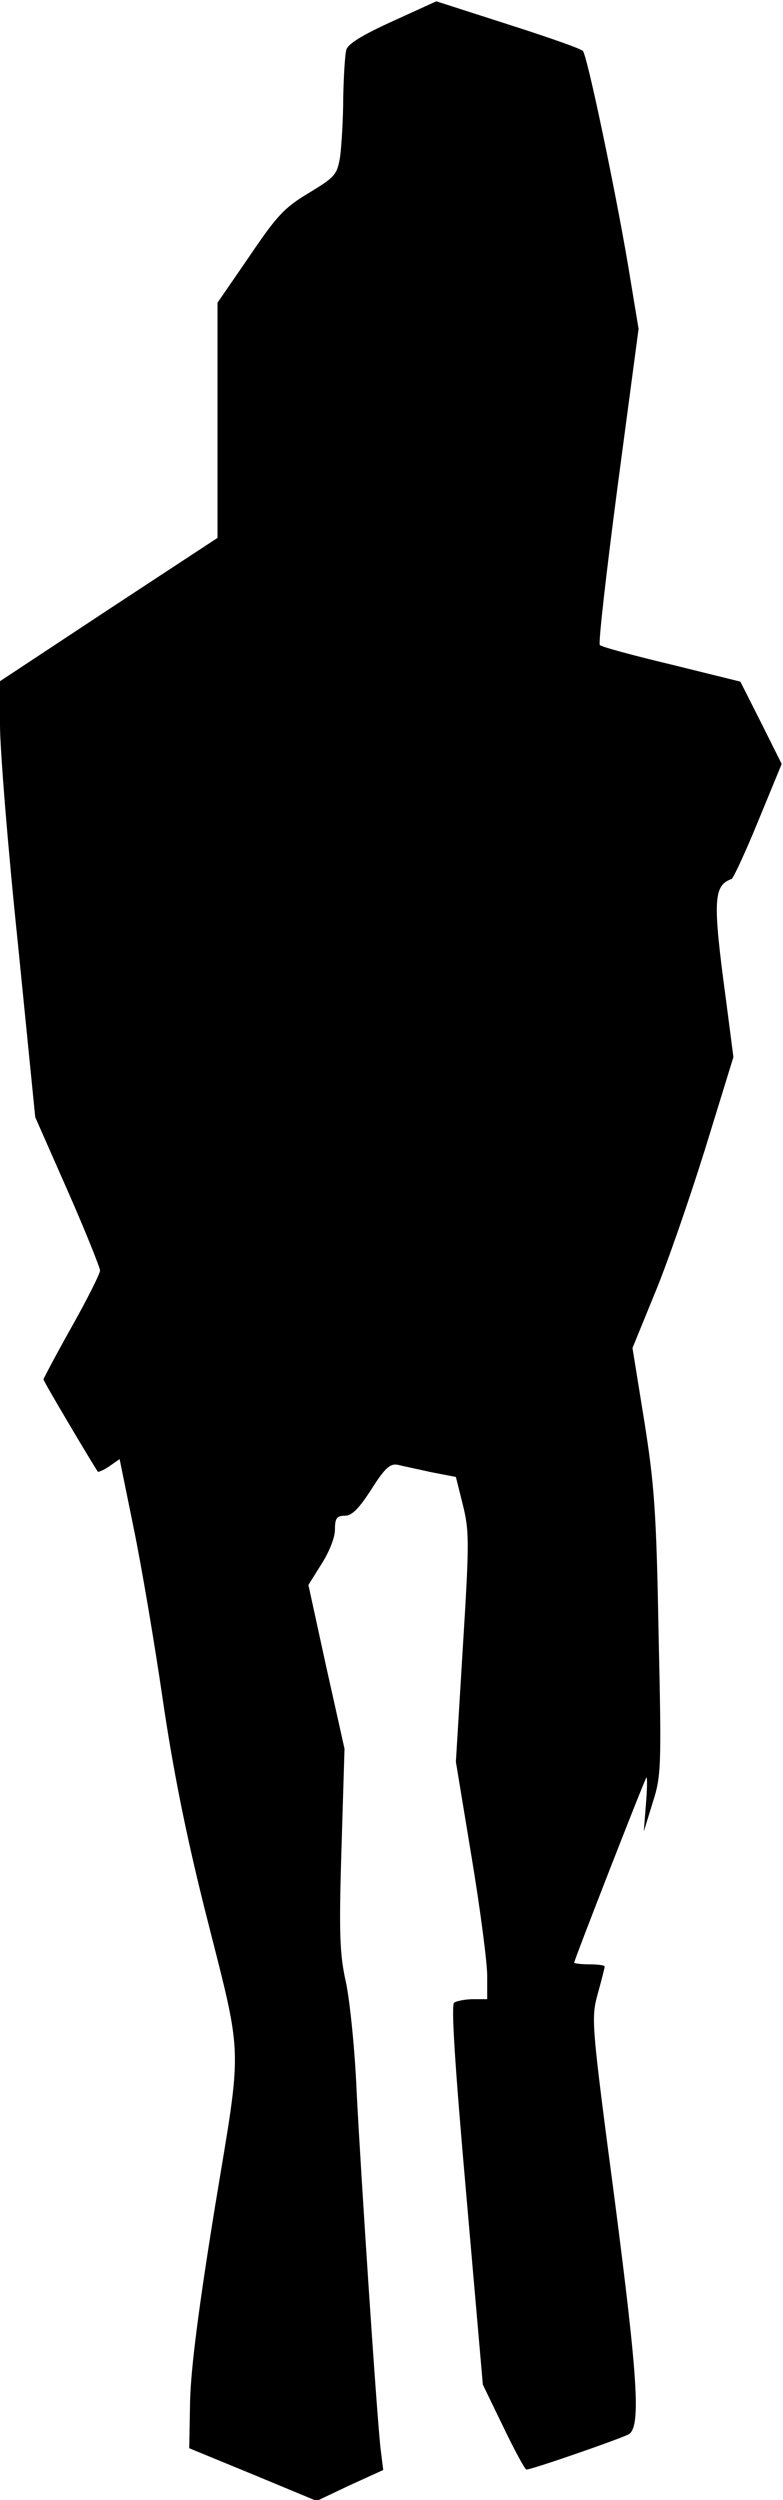 <?xml version="1.0" standalone="no"?>
<!DOCTYPE svg PUBLIC "-//W3C//DTD SVG 20010904//EN"
 "http://www.w3.org/TR/2001/REC-SVG-20010904/DTD/svg10.dtd">
<svg version="1.0" xmlns="http://www.w3.org/2000/svg"
 width="180pt" height="574pt" viewBox="0 0 180 574"
 preserveAspectRatio="xMidYMid meet">
<g transform="translate(0,574) scale(0.1,-0.1)"
fill="#000000" stroke="none">
<path fill="#000000" stroke="none" d="M902 5691 c-70 -32 -103 -52 -106 -66
-3 -11 -6 -60 -7 -110 0 -49 -4 -110 -7 -134 -7 -42 -11 -47 -72 -84 -57 -34
-74 -53 -137 -146 l-73 -106 0 -270 0 -270 -250 -164 -250 -165 0 -100 c0 -56
18 -281 41 -501 l40 -400 75 -170 c41 -93 74 -176 74 -182 0 -7 -29 -65 -65
-129 -36 -64 -65 -119 -65 -121 0 -5 118 -203 125 -212 2 -1 14 4 27 13 l23
16 32 -157 c18 -87 48 -264 67 -394 24 -164 54 -312 96 -480 90 -357 88 -298
24 -687 -38 -234 -55 -369 -57 -444 l-2 -109 146 -60 147 -61 76 36 77 35 -6
48 c-9 78 -45 624 -55 818 -4 99 -16 214 -25 255 -14 63 -16 110 -10 305 l7
230 -42 188 -41 188 30 48 c18 28 31 61 31 79 0 26 4 32 23 32 16 0 32 16 61
61 31 49 43 59 60 56 12 -3 46 -10 77 -17 l57 -11 16 -64 c15 -60 15 -86 0
-327 l-16 -263 36 -218 c20 -120 36 -243 36 -273 l0 -54 -32 0 c-18 0 -38 -4
-44 -8 -7 -5 1 -136 28 -442 l38 -435 47 -97 c26 -54 50 -98 53 -98 13 0 226
74 237 82 26 21 19 129 -34 538 -54 408 -54 416 -39 472 9 32 16 60 16 63 0 3
-16 5 -35 5 -19 0 -35 2 -35 4 0 6 162 421 166 425 2 2 2 -25 -1 -60 l-5 -64
20 65 c20 62 21 79 14 388 -5 283 -10 345 -33 490 l-27 167 49 120 c28 66 80
216 117 334 l66 214 -17 131 c-31 229 -29 263 13 278 4 2 32 62 61 133 l54
131 -47 94 -48 95 -158 39 c-88 21 -162 41 -165 45 -4 3 15 168 41 366 l48
360 -24 145 c-30 177 -94 482 -104 493 -4 5 -81 32 -172 61 l-165 53 -101 -46z"/>
</g>
</svg>
